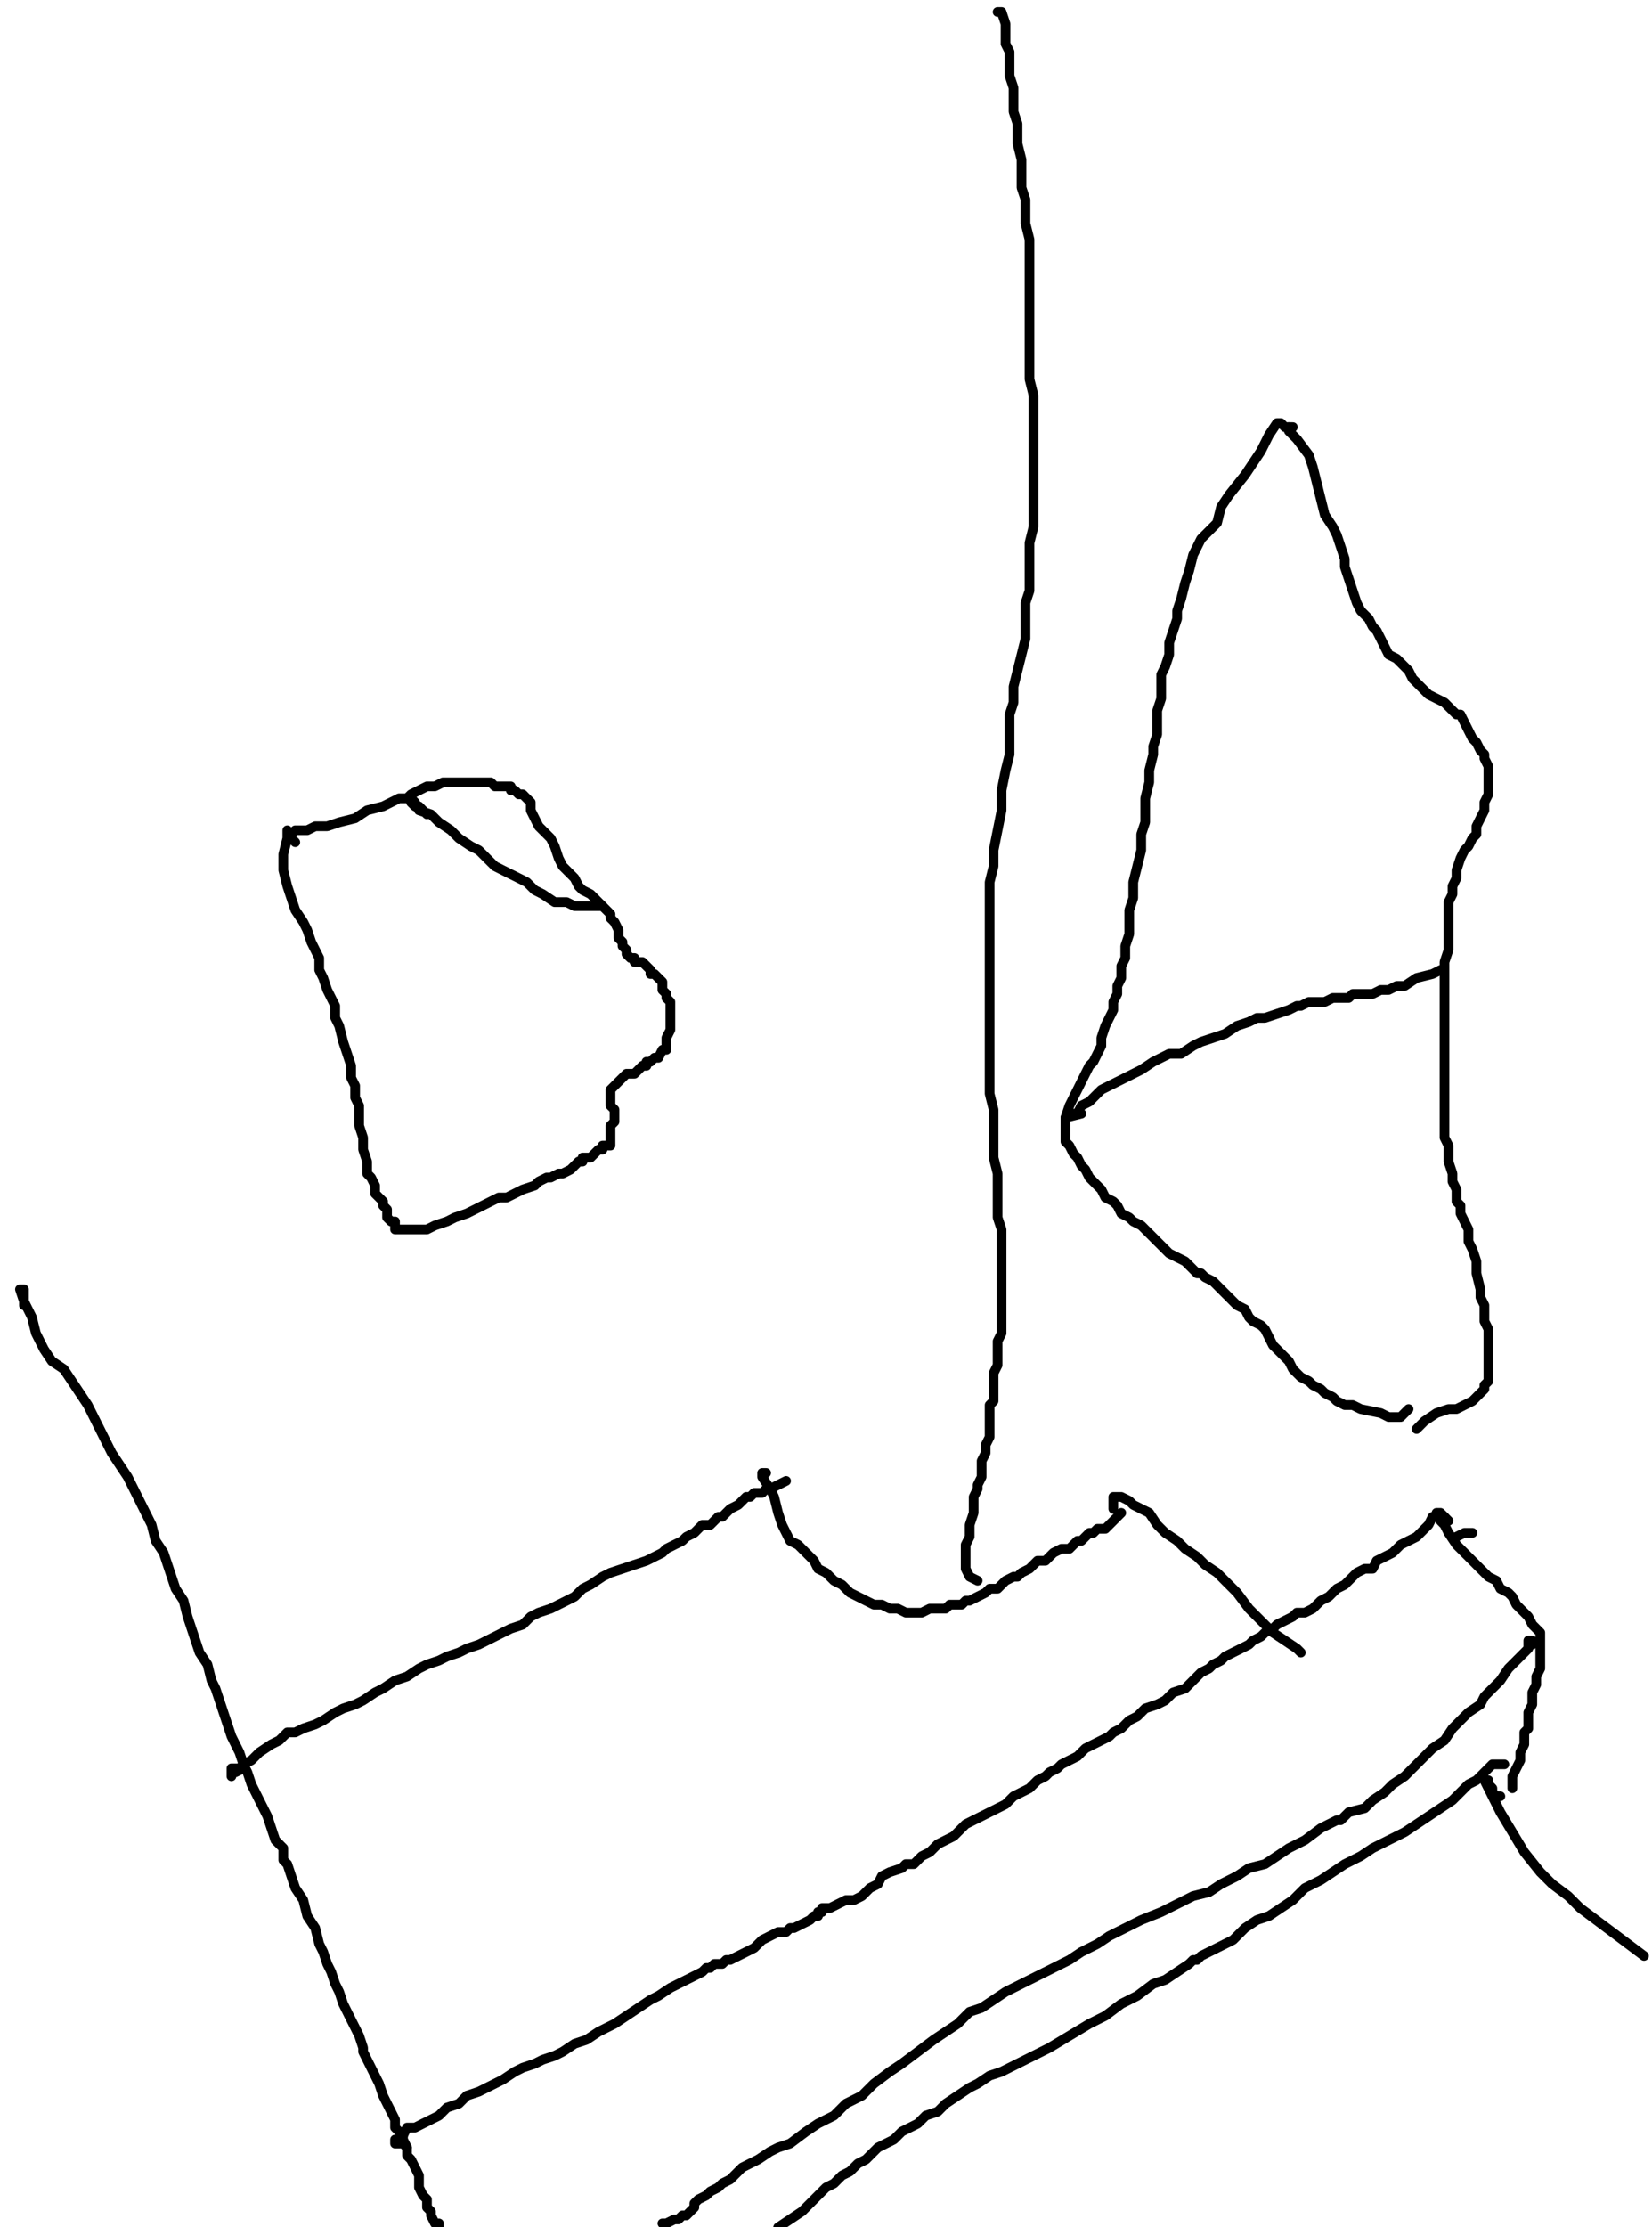 <?xml version="1.0" encoding="utf-8" ?>
<svg baseProfile="full" height="1380" version="1.1" width="1024" xmlns="http://www.w3.org/2000/svg" xmlns:ev="http://www.w3.org/2001/xml-events" xmlns:xlink="http://www.w3.org/1999/xlink"><defs /><path d="M798.92,264.66L796.44,264.66L793.97,262.18L791.5,262.18L786.55,269.6L781.6,279.5L776.66,286.92L771.71,294.34L761.82,306.71L756.87,314.13L754.4,324.02L749.45,328.97L744.5,333.91L742.03,338.86L739.56,343.81L737.08,353.7L734.61,361.12L732.14,371.01L729.66,378.43L729.66,383.38L727.19,390.8L724.71,398.22L724.71,405.64L722.24,413.06L719.77,418.01L719.77,425.43L719.77,432.85L717.29,440.27L717.29,445.22L717.29,455.11L714.82,462.53L714.82,467.48L712.35,477.37L712.35,484.79L709.87,494.69L709.87,502.11L709.87,509.53L707.4,516.95L707.4,526.84L704.93,536.73L702.45,546.63L702.45,556.52L699.98,563.94L699.98,573.84L699.98,578.78L697.51,586.2L697.51,593.62L695.03,598.57L695.03,603.52L695.03,605.99L692.56,610.94L692.56,615.88L690.09,620.83L690.09,625.78L687.61,630.72L685.14,635.67L682.67,643.09L682.67,648.04L680.19,652.99L677.72,657.93L675.25,660.41L672.77,665.35L670.3,670.3L667.83,675.25L665.35,680.19L662.88,685.14L660.41,692.56L660.41,697.51L660.41,699.98L660.41,702.45L660.41,704.93L660.41,707.4L662.88,709.87L665.35,714.82L667.83,717.29L670.3,722.24L672.77,724.71L675.25,729.66L680.19,734.61L682.67,737.08L685.14,742.03L690.09,744.5L692.56,746.98L695.03,751.92L699.98,754.4L702.45,756.87L707.4,759.34L709.87,761.82L714.82,766.76L717.29,769.24L722.24,774.18L724.71,776.66L729.66,779.13L734.61,781.6L737.08,784.08L742.03,789.02L744.5,789.02L746.98,791.5L751.92,793.97L754.4,796.44L759.34,801.39L761.82,803.86L764.29,806.34L766.76,808.81L771.71,811.29L774.18,816.23L776.66,818.71L781.6,821.18L784.08,823.65L786.55,828.6L789.02,833.55L791.5,836.02L796.44,840.97L798.92,843.44L801.39,848.39L803.86,850.86L806.34,853.33L811.29,855.81L813.76,858.28L818.71,860.75L821.18,863.23L826.13,865.7L828.6,868.17L833.55,870.65L838.49,870.65L843.44,873.12L855.81,875.59L860.75,878.07L865.7,878.07L868.17,878.07L873.12,873.12" fill="none" stroke="#000000" style="-webkit-tap-highlight-color: rgba(0, 0, 0, 0); stroke-linecap: round; stroke-linejoin: round; stroke-width: 6;" /><path d="M801.39,264.66L798.92,264.66L798.92,267.13L801.39,269.6L803.86,272.08L811.29,281.97L813.76,289.39L816.23,299.29L818.71,309.18L821.18,319.07L826.13,326.49L828.6,331.44L831.07,338.86L833.55,346.28L833.55,351.23L836.02,358.65L838.49,366.07L840.97,373.49L843.44,378.43L848.39,383.38L850.86,388.33L853.33,390.8L855.81,395.75L858.28,400.7L860.75,405.64L865.7,408.12L868.17,410.59L873.12,415.54L875.59,420.48L878.07,422.96L883.01,427.9L885.49,430.38L890.43,432.85L895.38,435.32L897.86,437.8L900.33,440.27L902.8,442.74L905.28,442.74L907.75,447.69L910.22,452.64L912.7,457.58L915.17,460.06L917.64,465L920.12,467.48L920.12,469.95L922.59,474.9L922.59,477.37L922.59,482.32L922.59,487.27L922.59,492.21L920.12,497.16L920.12,502.11L917.64,507.05L915.17,512L915.17,516.95L912.7,519.42L910.22,524.37L907.75,526.84L905.28,531.79L902.8,539.21L902.8,544.15L900.33,549.1L900.33,554.05L897.86,559L897.86,566.42L897.86,571.36L897.86,573.84L897.86,578.78L897.86,583.73L897.86,588.68L895.38,596.1L895.38,603.52L895.38,610.94L895.38,615.88L895.38,620.83L895.38,625.78L895.38,630.72L895.38,635.67L895.38,640.62L895.38,648.04L895.38,652.99L895.38,660.41L895.38,665.35L895.38,670.3L895.38,672.77L895.38,677.72L895.38,682.67L895.38,690.09L895.38,697.51L895.38,702.45L895.38,704.93L897.86,709.87L897.86,714.82L897.86,719.77L900.33,727.19L900.33,732.14L902.8,737.08L902.8,744.5L905.28,746.98L905.28,751.92L907.75,756.87L910.22,761.82L910.22,769.24L912.7,774.18L915.17,781.6L915.17,789.02L917.64,798.92L917.64,803.86L920.12,808.81L920.12,813.76L920.12,818.71L922.59,823.65L922.59,828.6L922.59,833.55L922.59,838.49L922.59,843.44L922.59,848.39L922.59,850.86L922.59,855.81L920.12,858.28L920.12,860.75L917.64,863.23L912.7,868.17L907.75,870.65L902.8,873.12L897.86,873.12L890.43,875.59L883.01,880.54L878.07,885.49" fill="none" stroke="#000000" style="-webkit-tap-highlight-color: rgba(0, 0, 0, 0); stroke-linecap: round; stroke-linejoin: round; stroke-width: 6;" /><path d="M670.3,690.09L660.41,692.56L665.35,690.09L667.83,690.09L670.3,685.14L675.25,682.67L680.19,677.72L682.67,675.25L687.61,672.77L692.56,670.3L697.51,667.83L702.45,665.35L707.4,662.88L714.82,657.93L719.77,655.46L724.71,652.99L732.14,652.99L739.56,648.04L744.5,645.57L751.92,643.09L759.34,640.62L766.76,635.67L774.18,633.2L779.13,630.72L784.08,630.72L791.5,628.25L798.92,625.78L803.86,623.3L806.34,623.3L811.29,620.83L816.23,620.83L821.18,620.83L826.13,618.36L831.07,618.36L836.02,618.36L838.49,615.88L843.44,615.88L845.91,615.88L850.86,615.88L855.81,613.41L860.75,613.41L865.7,610.94L870.65,610.94L878.07,605.99L887.96,603.52L892.91,601.04" fill="none" stroke="#000000" style="-webkit-tap-highlight-color: rgba(0, 0, 0, 0); stroke-linecap: round; stroke-linejoin: round; stroke-width: 6;" /><path d="M178.09,514.47L178.09,516.95L178.09,519.42L175.61,529.31L175.61,539.21L178.09,549.1L180.56,556.52L183.03,563.94L187.98,571.36L190.45,576.31L192.93,583.73L195.4,588.68L197.87,593.62L197.87,601.04L200.35,605.99L202.82,613.41L205.29,618.36L207.77,623.3L207.77,630.72L210.24,635.67L212.71,645.57L215.19,652.99L217.66,660.41L217.66,667.83L220.14,672.77L220.14,680.19L222.61,685.14L222.61,692.56L222.61,697.51L225.08,704.93L225.08,712.35L227.56,719.77L227.56,727.19L230.03,729.66L232.5,734.61L232.5,739.56L234.98,742.03L237.45,744.5L237.45,746.98L239.92,749.45L239.92,754.4L242.4,756.87L244.87,756.87L244.87,759.34L244.87,761.82L247.34,761.82L249.82,761.82L252.29,761.82L254.76,761.82L259.71,761.82L264.66,761.82L269.6,759.34L277.02,756.87L281.97,754.4L289.39,751.92L299.29,746.98L304.23,744.5L309.18,742.03L314.13,742.03L319.07,739.56L324.02,737.08L331.44,734.61L333.91,732.14L338.86,729.66L341.33,729.66L346.28,727.19L348.75,727.19L353.7,724.71L356.17,722.24L358.65,719.77L361.12,719.77L361.12,717.29L366.07,717.29L368.54,714.82L371.01,712.35L373.49,712.35L373.49,709.87L375.96,709.87L378.43,709.87L378.43,707.4L378.43,704.93L378.43,702.45L378.43,699.98L378.43,697.51L380.91,695.03L380.91,692.56L380.91,687.61L378.43,685.14L378.43,682.67L378.43,680.19L378.43,677.72L378.43,675.25L380.91,672.77L383.38,670.3L385.86,667.83L388.33,665.35L393.28,665.35L395.75,662.88L398.22,660.41L400.7,660.41L400.7,657.93L403.17,657.93L405.64,655.46L408.12,655.46L410.59,650.51L413.06,650.51L413.06,648.04L413.06,645.57L413.06,643.09L415.54,638.14L415.54,635.67L415.54,633.2L415.54,630.72L415.54,628.25L415.54,623.3L415.54,620.83L413.06,618.36L413.06,615.88L410.59,613.41L410.59,608.46L408.12,605.99L405.64,603.52L403.17,603.52L403.17,601.04L400.7,598.57L398.22,596.1L395.75,596.1L393.28,596.1L393.28,593.62L390.8,593.62L388.33,591.15L388.33,588.68L385.86,586.2L385.86,583.73L383.38,581.26L383.38,576.31L380.91,571.36L378.43,568.89L378.43,566.42L375.96,563.94L373.49,561.47L371.01,559L368.54,556.52L366.07,554.05L361.12,551.57L358.65,549.1L356.17,544.15L353.7,541.68L348.75,536.73L346.28,531.79L343.81,524.37L341.33,519.42L336.39,514.47L333.91,512L331.44,507.05L328.97,502.11L328.97,497.16L326.49,494.69L324.02,492.21L321.55,492.21L319.07,489.74L316.6,489.74L316.6,487.27L314.13,487.27L311.65,487.27L306.71,487.27L304.23,484.79L299.29,484.79L296.81,484.79L291.86,484.79L289.39,484.79L284.44,484.79L281.97,484.79L279.5,484.79L274.55,484.79L269.6,487.27L264.66,487.27L259.71,489.74L254.76,492.21L252.29,494.69L247.34,494.69L242.4,497.16L237.45,499.63L227.56,502.11L220.14,507.05L210.24,509.53L202.82,512L195.4,512L190.45,514.47L187.98,514.47L185.51,514.47L183.03,514.47L180.56,516.95L178.09,516.95L183.03,521.89" fill="none" stroke="#000000" style="-webkit-tap-highlight-color: rgba(0, 0, 0, 0); stroke-linecap: round; stroke-linejoin: round; stroke-width: 6;" /><path d="M264.66,504.58L262.18,502.11L259.71,499.63L257.24,499.63L254.76,497.16L254.76,494.69L257.24,497.16L259.71,502.11L267.13,504.58L272.08,509.53L279.5,514.47L284.44,519.42L291.86,524.37L296.81,526.84L301.76,531.79L306.71,536.73L311.65,539.21L316.6,541.68L321.55,544.15L326.49,546.63L331.44,551.57L336.39,554.05L343.81,559L351.23,559L356.17,561.47L361.12,561.47L368.54,561.47L373.49,561.47" fill="none" stroke="#000000" style="-webkit-tap-highlight-color: rgba(0, 0, 0, 0); stroke-linecap: round; stroke-linejoin: round; stroke-width: 6;" /><path d="M620.83,7.42L618.36,7.42L620.83,7.42L623.3,14.84L623.3,19.79L623.3,27.21L625.78,32.15L625.78,39.57L625.78,47L628.25,54.42L628.25,59.36L628.25,69.26L630.72,76.68L630.72,84.1L630.72,89.04L633.2,98.94L633.2,106.36L633.2,116.25L635.67,123.67L635.67,131.09L635.67,138.51L638.14,148.41L638.14,158.3L638.14,168.19L638.14,175.61L638.14,183.03L638.14,192.93L638.14,202.82L638.14,212.71L638.14,222.61L638.14,234.98L640.62,244.87L640.62,254.76L640.62,264.66L640.62,274.55L640.62,284.44L640.62,294.34L640.62,304.23L640.62,316.6L640.62,326.49L638.14,336.39L638.14,348.75L638.14,358.65L638.14,366.07L635.67,373.49L635.67,383.38L635.67,395.75L633.2,405.64L630.72,415.54L628.25,425.43L628.25,435.32L625.78,442.74L625.78,450.16L625.78,460.06L625.78,467.48L623.3,477.37L620.83,489.74L620.83,502.11L618.36,514.47L615.88,526.84L615.88,536.73L613.41,546.63L613.41,559L613.41,568.89L613.41,578.78L613.41,588.68L613.41,598.57L613.41,608.46L613.41,620.83L613.41,633.2L613.41,645.57L613.41,657.93L613.41,667.83L613.41,677.72L615.88,687.61L615.88,697.51L615.88,717.29L618.36,727.19L618.36,734.61L618.36,744.5L618.36,754.4L620.83,761.82L620.83,771.71L620.83,779.13L620.83,786.55L620.83,793.97L620.83,798.92L620.83,806.34L620.83,811.29L620.83,818.71L620.83,826.13L618.36,831.07L618.36,836.02L618.36,838.49L618.36,843.44L618.36,845.91L615.88,850.86L615.88,855.81L615.88,863.23L615.88,868.17L613.41,870.65L613.41,873.12L613.41,878.07L613.41,885.49L613.41,890.43L610.94,895.38L610.94,897.86L610.94,900.33L608.46,905.28L608.46,910.22L608.46,915.17L605.99,920.12L605.99,922.59L603.52,927.54L603.52,937.43L601.04,944.85L601.04,952.27L598.57,957.22L598.57,964.64L598.57,972.06L601.04,977L605.99,979.48" fill="none" stroke="#000000" style="-webkit-tap-highlight-color: rgba(0, 0, 0, 0); stroke-linecap: round; stroke-linejoin: round; stroke-width: 6;" /><path d="M474.9,912.7L472.43,912.7L472.43,915.17L477.37,922.59L479.85,927.54L482.32,937.43L484.79,944.85L487.27,949.8L489.74,954.74L494.69,957.22L499.63,962.16L504.58,967.11L507.05,972.06L512,974.53L516.95,979.48L521.89,981.95L526.84,986.9L531.79,989.37L536.73,991.85L541.68,994.32L546.63,994.32L551.57,996.79L556.52,996.79L561.47,999.27L566.42,999.27L571.36,999.27L576.31,996.79L581.26,996.79L586.2,996.79L588.68,994.32L593.62,994.32L596.1,994.32L598.57,991.85L601.04,991.85L605.99,989.37L610.94,986.9L613.41,984.43L618.36,984.43L620.83,981.95L623.3,979.48L628.25,977L630.72,977L633.2,974.53L638.14,972.06L640.62,969.58L643.09,967.11L645.57,967.11L648.04,967.11L650.51,964.64L652.99,962.16L657.93,959.69L660.41,959.69L662.88,959.69L665.35,957.22L667.83,954.74L670.3,954.74L672.77,952.27L675.25,949.8L677.72,949.8L680.19,947.32L685.14,947.32L687.61,944.85L690.09,942.38L692.56,939.9L695.03,937.43" fill="none" stroke="#000000" style="-webkit-tap-highlight-color: rgba(0, 0, 0, 0); stroke-linecap: round; stroke-linejoin: round; stroke-width: 6;" /><path d="M690.09,934.96L690.09,930.01L690.09,927.54L692.56,927.54L695.03,927.54L699.98,930.01L702.45,932.48L707.4,934.96L712.35,937.43L717.29,944.85L722.24,949.8L729.66,954.74L734.61,959.69L742.03,964.64L746.98,969.58L754.4,974.53L759.34,979.48L766.76,986.9L774.18,996.79L781.6,1004.21L789.02,1011.63L796.44,1016.58L803.86,1021.53L806.34,1024" fill="none" stroke="#000000" style="-webkit-tap-highlight-color: rgba(0, 0, 0, 0); stroke-linecap: round; stroke-linejoin: round; stroke-width: 6;" /><path d="M150.88,1095.73L145.93,1098.2L143.46,1098.2L143.46,1100.68L143.46,1098.2L143.46,1095.73L145.93,1095.73L148.41,1095.73L150.88,1093.26L155.83,1090.78L160.77,1085.84L168.19,1080.89L173.14,1078.42L178.09,1073.47L183.03,1073.47L187.98,1071L195.4,1068.52L200.35,1066.05L207.77,1061.1L212.71,1058.63L220.14,1056.15L225.08,1053.68L232.5,1048.73L237.45,1046.26L244.87,1041.31L252.29,1038.84L259.71,1033.89L264.66,1031.42L272.08,1028.95L277.02,1026.47L284.44,1024L289.39,1021.53L296.81,1019.05L301.76,1016.58L306.71,1014.11L311.65,1011.63L316.6,1009.16L324.02,1006.69L328.97,1001.74L333.91,999.27L341.33,996.79L346.28,994.32L351.23,991.85L356.17,989.37L361.12,984.43L366.07,981.95L373.49,977L378.43,974.53L385.86,972.06L393.28,969.58L400.7,967.11L405.64,964.64L410.59,962.16L413.06,959.69L418.01,957.22L422.96,954.74L425.43,952.27L430.38,949.8L432.85,947.32L435.32,944.85L440.27,944.85L442.74,942.38L445.22,939.9L447.69,939.9L450.16,937.43L452.64,934.96L457.58,932.48L460.06,930.01L462.53,927.54L465,927.54L467.48,925.06L472.43,925.06L474.9,922.59L477.37,922.59L482.32,920.12L487.27,917.64" fill="none" stroke="#000000" style="-webkit-tap-highlight-color: rgba(0, 0, 0, 0); stroke-linecap: round; stroke-linejoin: round; stroke-width: 6;" /><path d="M912.7,949.8L907.75,949.8L902.8,952.27" fill="none" stroke="#000000" style="-webkit-tap-highlight-color: rgba(0, 0, 0, 0); stroke-linecap: round; stroke-linejoin: round; stroke-width: 6;" /><path d="M897.86,942.38L892.91,937.43L890.43,937.43L892.91,942.38L895.38,944.85L897.86,949.8L902.8,957.22L907.75,962.16L912.7,967.11L917.64,972.06L922.59,977L927.54,979.48L930.01,984.43L934.96,986.9L937.43,989.37L939.9,994.32L942.38,996.79L944.85,999.27L947.32,1001.74L949.8,1006.69L952.27,1009.16L954.74,1011.63L954.74,1014.11L954.74,1016.58L954.74,1019.05L954.74,1021.53L954.74,1026.47L954.74,1028.95L954.74,1033.89L952.27,1038.84L952.27,1043.79L949.8,1048.73L949.8,1056.15L947.32,1061.1L947.32,1066.05L947.32,1071L944.85,1073.47L944.85,1075.94L944.85,1080.89L942.38,1085.84L942.38,1090.78L939.9,1095.73L937.43,1100.68L937.43,1105.62L937.43,1108.1" fill="none" stroke="#000000" style="-webkit-tap-highlight-color: rgba(0, 0, 0, 0); stroke-linecap: round; stroke-linejoin: round; stroke-width: 6;" /><path d="M949.8,1019.05L949.8,1016.58L947.32,1016.58L947.32,1021.53L944.85,1024L939.9,1028.95L934.96,1033.89L930.01,1041.31L927.54,1043.79L925.06,1046.26L920.12,1051.21L917.64,1056.15L910.22,1061.1L905.28,1066.05L900.33,1071L895.38,1078.42L887.96,1083.36L883.01,1088.31L875.59,1095.73L870.65,1100.68L863.23,1105.62L858.28,1110.57L850.86,1115.52L845.91,1120.46L836.02,1122.94L831.07,1127.88L828.6,1127.88L818.71,1132.83L808.81,1140.25L798.92,1145.2L791.5,1150.14L784.08,1155.09L774.18,1157.57L766.76,1162.51L756.87,1167.46L749.45,1172.41L739.56,1174.88L729.66,1179.83L719.77,1184.77L707.4,1189.72L697.51,1194.67L687.61,1199.61L680.19,1204.56L670.3,1209.51L662.88,1214.45L652.99,1219.4L643.09,1224.35L633.2,1229.29L623.3,1234.24L615.88,1239.19L608.46,1244.14L601.04,1246.61L593.62,1254.03L586.2,1258.98L578.78,1263.92L568.89,1271.34L559,1278.76L551.57,1283.71L541.68,1291.13L534.26,1298.55L524.37,1303.5L516.95,1310.92L507.05,1315.86L499.63,1320.81L489.74,1328.23L482.32,1330.71L477.37,1333.18L469.95,1338.13L465,1340.6L460.06,1343.07L455.11,1348.02L452.64,1350.49L447.69,1352.97L445.22,1355.44L440.27,1357.91L437.8,1360.39L432.85,1362.86L430.38,1365.33L430.38,1367.81L427.9,1370.28L425.43,1372.75L422.96,1372.75L420.48,1375.23L418.01,1375.23L413.06,1377.7L410.59,1377.7" fill="none" stroke="#000000" style="-webkit-tap-highlight-color: rgba(0, 0, 0, 0); stroke-linecap: round; stroke-linejoin: round; stroke-width: 6;" /><path d="M932.48,1093.26L930.01,1093.26L927.54,1093.26L925.06,1093.26L922.59,1095.73L917.64,1100.68L915.17,1103.15L910.22,1105.62L905.28,1110.57L900.33,1115.52L892.91,1120.46L885.49,1125.41L878.07,1130.36L870.65,1135.3L860.75,1140.25L850.86,1145.2L843.44,1150.14L833.55,1155.09L826.13,1160.04L818.71,1164.99L808.81,1169.93L801.39,1177.35L793.97,1182.3L786.55,1187.25L779.13,1189.72L771.71,1194.67L764.29,1202.09L754.4,1207.03L744.5,1211.98L742.03,1214.45L739.56,1214.45L737.08,1216.93L729.66,1221.87L722.24,1226.82L714.82,1229.29L704.93,1236.71L695.03,1241.66L685.14,1249.08L675.25,1254.03L662.88,1261.45L650.51,1268.87L640.62,1273.82L630.72,1278.76L620.83,1283.71L613.41,1286.18L605.99,1291.13L601.04,1293.6L593.62,1298.55L586.2,1303.5L581.26,1308.44L573.84,1310.92L568.89,1315.86L563.94,1318.34L559,1320.81L554.05,1325.76L549.1,1328.23L544.15,1330.71L541.68,1333.18L536.73,1338.13L531.79,1340.6L526.84,1345.55L521.89,1348.02L516.95,1352.97L512,1355.44L507.05,1360.39L502.11,1365.33L497.16,1370.28L489.74,1375.23L482.32,1380.17" fill="none" stroke="#000000" style="-webkit-tap-highlight-color: rgba(0, 0, 0, 0); stroke-linecap: round; stroke-linejoin: round; stroke-width: 6;" /><path d="M252.29,1330.71L249.82,1328.23L247.34,1328.23L244.87,1328.23L244.87,1325.76L247.34,1325.76L249.82,1323.29L252.29,1318.34L257.24,1318.34L262.18,1315.86L267.13,1313.39L272.08,1310.92L277.02,1305.97L284.44,1303.5L289.39,1298.55L296.81,1296.08L301.76,1293.6L306.71,1291.13L311.65,1288.66L319.07,1283.71L324.02,1281.24L331.44,1278.76L336.39,1276.29L343.81,1273.82L348.75,1271.34L356.17,1266.4L363.59,1263.92L371.01,1258.98L375.96,1256.5L380.91,1254.03L388.33,1249.08L395.75,1244.14L403.17,1239.19L408.12,1236.71L415.54,1231.77L420.48,1229.29L425.43,1226.82L430.38,1224.35L435.32,1221.87L437.8,1219.4L440.27,1219.4L442.74,1216.93L445.22,1216.93L447.69,1216.93L450.16,1214.45L452.64,1214.45L457.58,1211.98L462.53,1209.51L467.48,1207.03L472.43,1202.09L477.37,1199.61L482.32,1197.14L487.27,1197.14L489.74,1194.67L492.21,1194.67L497.16,1192.19L502.11,1189.72L504.58,1187.25L507.05,1187.25L507.05,1184.77L509.53,1184.77L509.53,1182.3L514.47,1182.3L519.42,1179.83L524.37,1177.35L529.31,1177.35L534.26,1174.88L539.21,1169.93L544.15,1167.46L546.63,1162.51L551.57,1160.04L559,1157.57L561.47,1155.09L566.42,1155.09L568.89,1152.62L571.36,1150.14L576.31,1147.67L578.78,1145.2L581.26,1142.72L586.2,1140.25L591.15,1137.78L593.62,1135.3L598.57,1130.36L603.52,1127.88L608.46,1125.41L613.41,1122.94L618.36,1120.46L623.3,1117.99L628.25,1113.04L633.2,1110.57L638.14,1108.1L640.62,1105.62L643.09,1103.15L648.04,1100.68L650.51,1098.2L655.46,1095.73L657.93,1093.26L662.88,1090.78L667.83,1088.31L672.77,1083.36L677.72,1080.89L682.67,1078.42L687.61,1075.94L690.09,1073.47L695.03,1071L699.98,1066.05L704.93,1063.57L709.87,1058.63L717.29,1056.15L722.24,1053.68L727.19,1048.73L734.61,1046.26L739.56,1041.31L744.5,1036.37L749.45,1033.89L751.92,1031.42L756.87,1028.95L759.34,1026.47L764.29,1024L769.24,1021.53L774.18,1019.05L776.66,1016.58L781.6,1014.11L784.08,1011.63L789.02,1009.16L791.5,1006.69L796.44,1004.21L801.39,1001.74L803.86,999.27L808.81,999.27L813.76,996.79L818.71,991.85L823.65,989.37L828.6,984.43L833.55,981.95L838.49,977L840.97,974.53L845.91,972.06L850.86,972.06L853.33,967.11L858.28,964.64L863.23,962.16L865.7,959.69L868.17,957.22L873.12,954.74L878.07,952.27L883.01,947.32L885.49,944.85L887.96,939.9L890.43,939.9L892.91,939.9L895.38,939.9" fill="none" stroke="#000000" style="-webkit-tap-highlight-color: rgba(0, 0, 0, 0); stroke-linecap: round; stroke-linejoin: round; stroke-width: 6;" /><path d="M14.84,806.34L14.84,808.81L14.84,803.86L14.84,801.39L14.84,798.92L12.37,798.92L14.84,806.34L19.79,816.23L22.26,826.13L27.21,836.02L32.15,843.44L39.57,848.39L44.52,855.81L49.47,863.23L54.42,870.65L59.36,880.54L64.31,890.43L69.26,900.33L74.2,907.75L79.15,915.17L84.1,925.06L89.04,934.96L93.99,944.85L96.46,954.74L101.41,962.16L103.88,969.58L106.36,977L108.83,984.43L113.78,991.85L116.25,1001.74L118.72,1009.16L121.2,1016.58L123.67,1024L128.62,1031.42L131.09,1041.31L133.57,1046.26L136.04,1053.68L138.51,1061.1L140.99,1068.52L143.46,1075.94L145.93,1080.89L148.41,1085.84L150.88,1093.26L153.35,1098.2L155.83,1105.62L158.3,1110.57L160.77,1115.52L163.25,1120.46L165.72,1125.41L168.19,1132.83L170.67,1140.25L175.61,1145.2L175.61,1152.62L178.09,1155.09L180.56,1162.51L183.03,1169.93L187.98,1177.35L190.45,1187.25L195.4,1194.67L197.87,1204.56L200.35,1209.51L202.82,1216.93L205.29,1221.87L207.77,1229.29L210.24,1234.24L212.71,1241.66L215.19,1246.61L217.66,1251.56L220.14,1256.5L222.61,1261.45L225.08,1268.87L225.08,1271.34L227.56,1276.29L230.03,1281.24L232.5,1286.18L234.98,1291.13L237.45,1298.55L239.92,1303.5L242.4,1308.44L244.87,1313.39L244.87,1318.34L247.34,1320.81L249.82,1323.29L249.82,1325.76L252.29,1330.71L252.29,1335.65L254.76,1338.13L257.24,1343.07L259.71,1348.02L259.71,1355.44L262.18,1360.39L264.66,1362.86L264.66,1367.81L267.13,1370.28L267.13,1372.75L269.6,1377.7L272.08,1380.17L272.08,1377.7" fill="none" stroke="#000000" style="-webkit-tap-highlight-color: rgba(0, 0, 0, 0); stroke-linecap: round; stroke-linejoin: round; stroke-width: 6;" /><path d="M930.01,1113.04L927.54,1113.04L925.06,1110.57L925.06,1108.1L922.59,1105.62L922.59,1103.15L920.12,1103.15L922.59,1108.1L925.06,1113.04L930.01,1122.94L937.43,1135.3L944.85,1147.67L954.74,1160.04L962.16,1167.46L972.06,1174.88L979.48,1182.3L989.37,1189.72L999.27,1197.14L1009.16,1204.56L1019.05,1211.98" fill="none" stroke="#000000" style="-webkit-tap-highlight-color: rgba(0, 0, 0, 0); stroke-linecap: round; stroke-linejoin: round; stroke-width: 6;" /></svg>